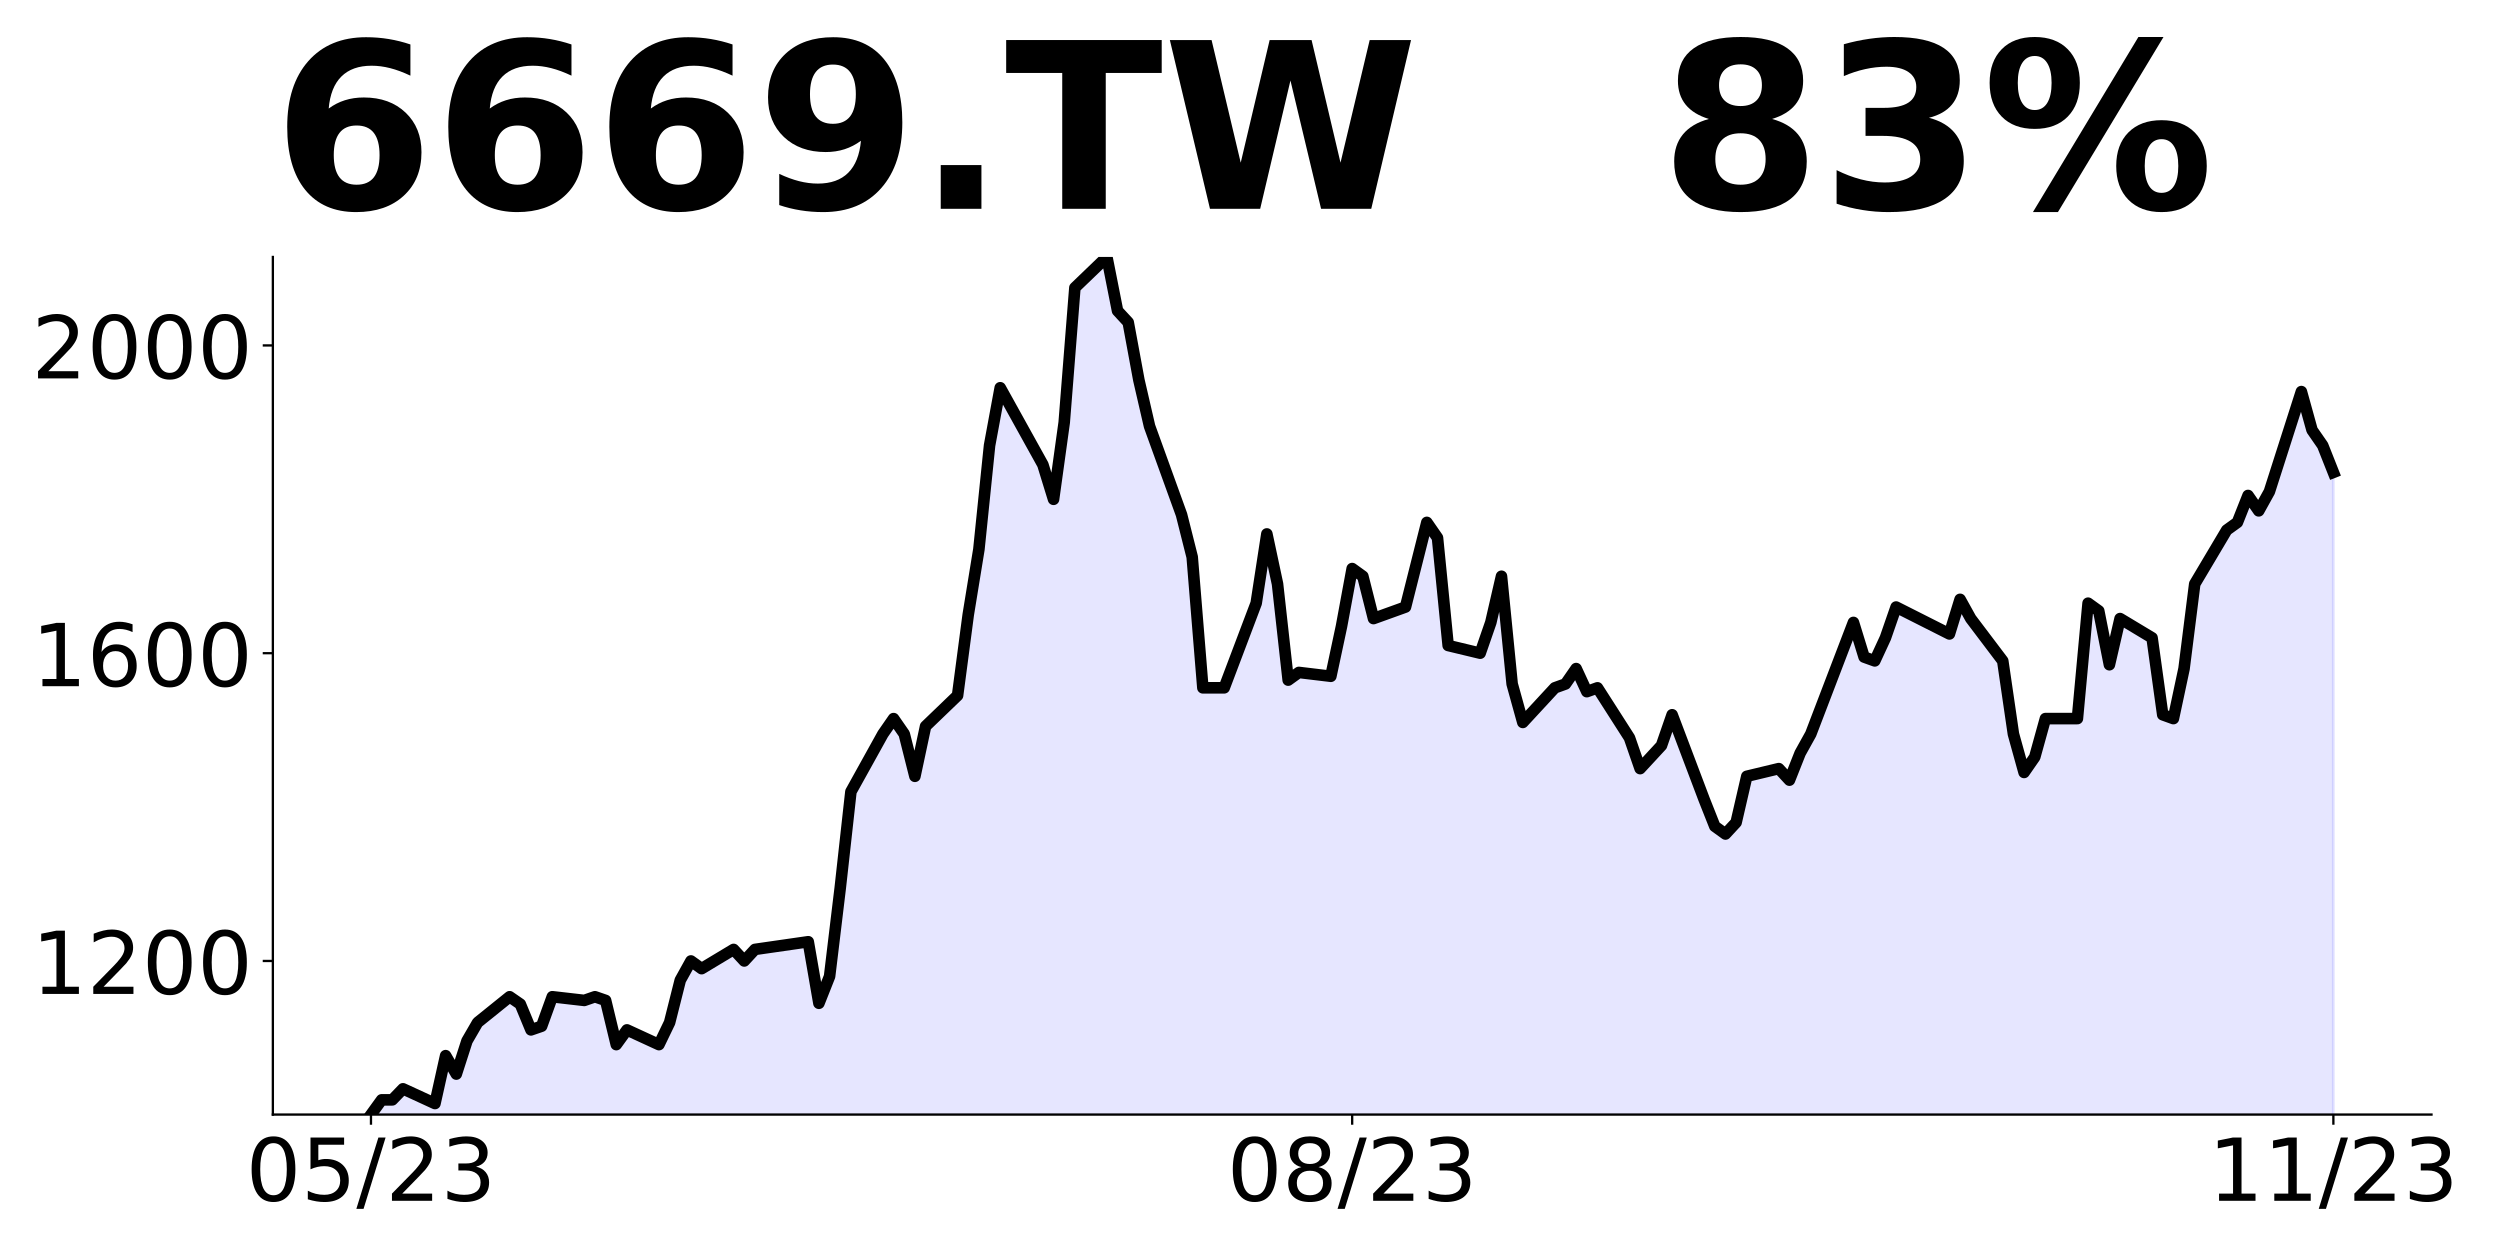 <?xml version="1.0" encoding="utf-8" standalone="no"?>
<!DOCTYPE svg PUBLIC "-//W3C//DTD SVG 1.1//EN"
  "http://www.w3.org/Graphics/SVG/1.1/DTD/svg11.dtd">
<!-- Created with matplotlib (https://matplotlib.org/) -->
<svg height="432pt" version="1.1" viewBox="0 0 864 432" width="864pt" xmlns="http://www.w3.org/2000/svg" xmlns:xlink="http://www.w3.org/1999/xlink">
 <defs>
  <style type="text/css">
*{stroke-linecap:butt;stroke-linejoin:round;}
  </style>
 </defs>
 <g id="figure_1">
  <g id="patch_1">
   <path d="M 0 432 
L 864 432 
L 864 0 
L 0 0 
z
" style="fill:none;"/>
  </g>
  <g id="axes_1">
   <g id="patch_2">
    <path d="M 94.3 385.2 
L 840.324 385.2 
L 840.324 88.8 
L 94.3 88.8 
z
" style="fill:none;"/>
   </g>
   <g id="PolyCollection_1">
    <path clip-path="url(#p036669cb72)" d="M 128.21 651.202 
L 128.21 385.2 
L 131.896 380.109 
L 135.582 380.109 
L 139.268 376.291 
L 150.326 381.382 
L 154.011 364.836 
L 157.697 371.2 
L 161.383 359.745 
L 165.069 353.382 
L 176.127 344.472 
L 179.813 347.018 
L 183.499 355.927 
L 187.184 354.654 
L 190.87 344.472 
L 201.928 345.745 
L 205.614 344.472 
L 209.3 345.745 
L 212.986 361.018 
L 216.672 355.927 
L 227.729 361.018 
L 231.415 353.382 
L 235.101 338.756 
L 238.787 332.109 
L 242.473 334.768 
L 253.53 328.12 
L 257.216 332.109 
L 260.902 328.12 
L 279.332 325.461 
L 283.017 346.734 
L 286.703 337.427 
L 290.389 306.847 
L 294.075 273.608 
L 305.133 253.665 
L 308.819 248.347 
L 312.505 253.665 
L 316.19 268.29 
L 319.876 251.006 
L 330.934 240.369 
L 334.62 212.449 
L 338.306 189.846 
L 341.992 153.948 
L 345.678 134.005 
L 356.735 153.948 
L 360.421 160.596 
L 364.107 172.562 
L 367.793 145.971 
L 371.479 99.436 
L 382.536 88.8 
L 386.222 107.414 
L 389.908 111.402 
L 393.594 131.346 
L 397.28 147.3 
L 408.338 177.88 
L 412.024 192.505 
L 415.709 237.71 
L 423.081 237.71 
L 434.139 208.46 
L 437.825 184.528 
L 441.511 201.812 
L 445.197 235.051 
L 448.882 232.392 
L 459.94 233.722 
L 463.626 216.437 
L 467.312 196.494 
L 470.998 199.153 
L 474.684 213.778 
L 485.741 209.79 
L 489.427 195.164 
L 493.113 180.539 
L 496.799 185.858 
L 500.485 223.085 
L 511.543 225.744 
L 515.228 215.108 
L 518.914 199.153 
L 522.6 236.381 
L 526.286 249.676 
L 537.344 237.71 
L 541.03 236.381 
L 544.716 231.062 
L 548.401 239.04 
L 552.087 237.71 
L 563.145 254.994 
L 566.831 265.631 
L 570.517 261.642 
L 574.203 257.654 
L 577.889 247.017 
L 588.946 276.267 
L 592.632 285.574 
L 596.318 288.233 
L 600.004 284.245 
L 603.69 268.29 
L 614.747 265.631 
L 618.433 269.62 
L 622.119 260.313 
L 625.805 253.665 
L 640.549 215.108 
L 644.235 227.074 
L 647.92 228.403 
L 651.606 220.426 
L 655.292 209.79 
L 673.722 219.096 
L 677.408 207.13 
L 681.093 213.778 
L 692.151 228.403 
L 695.837 253.665 
L 699.523 266.96 
L 703.209 261.642 
L 706.895 248.347 
L 717.952 248.347 
L 721.638 208.46 
L 725.324 211.119 
L 729.01 229.733 
L 732.696 213.778 
L 743.754 220.426 
L 747.439 247.017 
L 751.125 248.347 
L 754.811 231.062 
L 758.497 201.812 
L 769.555 183.198 
L 773.241 180.539 
L 776.927 171.232 
L 780.612 176.551 
L 784.298 169.903 
L 795.356 135.334 
L 799.042 148.63 
L 802.728 153.948 
L 806.414 163.255 
L 806.414 651.202 
L 806.414 651.202 
L 802.728 651.202 
L 799.042 651.202 
L 795.356 651.202 
L 784.298 651.202 
L 780.612 651.202 
L 776.927 651.202 
L 773.241 651.202 
L 769.555 651.202 
L 758.497 651.202 
L 754.811 651.202 
L 751.125 651.202 
L 747.439 651.202 
L 743.754 651.202 
L 732.696 651.202 
L 729.01 651.202 
L 725.324 651.202 
L 721.638 651.202 
L 717.952 651.202 
L 706.895 651.202 
L 703.209 651.202 
L 699.523 651.202 
L 695.837 651.202 
L 692.151 651.202 
L 681.093 651.202 
L 677.408 651.202 
L 673.722 651.202 
L 655.292 651.202 
L 651.606 651.202 
L 647.92 651.202 
L 644.235 651.202 
L 640.549 651.202 
L 625.805 651.202 
L 622.119 651.202 
L 618.433 651.202 
L 614.747 651.202 
L 603.69 651.202 
L 600.004 651.202 
L 596.318 651.202 
L 592.632 651.202 
L 588.946 651.202 
L 577.889 651.202 
L 574.203 651.202 
L 570.517 651.202 
L 566.831 651.202 
L 563.145 651.202 
L 552.087 651.202 
L 548.401 651.202 
L 544.716 651.202 
L 541.03 651.202 
L 537.344 651.202 
L 526.286 651.202 
L 522.6 651.202 
L 518.914 651.202 
L 515.228 651.202 
L 511.543 651.202 
L 500.485 651.202 
L 496.799 651.202 
L 493.113 651.202 
L 489.427 651.202 
L 485.741 651.202 
L 474.684 651.202 
L 470.998 651.202 
L 467.312 651.202 
L 463.626 651.202 
L 459.94 651.202 
L 448.882 651.202 
L 445.197 651.202 
L 441.511 651.202 
L 437.825 651.202 
L 434.139 651.202 
L 423.081 651.202 
L 415.709 651.202 
L 412.024 651.202 
L 408.338 651.202 
L 397.28 651.202 
L 393.594 651.202 
L 389.908 651.202 
L 386.222 651.202 
L 382.536 651.202 
L 371.479 651.202 
L 367.793 651.202 
L 364.107 651.202 
L 360.421 651.202 
L 356.735 651.202 
L 345.678 651.202 
L 341.992 651.202 
L 338.306 651.202 
L 334.62 651.202 
L 330.934 651.202 
L 319.876 651.202 
L 316.19 651.202 
L 312.505 651.202 
L 308.819 651.202 
L 305.133 651.202 
L 294.075 651.202 
L 290.389 651.202 
L 286.703 651.202 
L 283.017 651.202 
L 279.332 651.202 
L 260.902 651.202 
L 257.216 651.202 
L 253.53 651.202 
L 242.473 651.202 
L 238.787 651.202 
L 235.101 651.202 
L 231.415 651.202 
L 227.729 651.202 
L 216.672 651.202 
L 212.986 651.202 
L 209.3 651.202 
L 205.614 651.202 
L 201.928 651.202 
L 190.87 651.202 
L 187.184 651.202 
L 183.499 651.202 
L 179.813 651.202 
L 176.127 651.202 
L 165.069 651.202 
L 161.383 651.202 
L 157.697 651.202 
L 154.011 651.202 
L 150.326 651.202 
L 139.268 651.202 
L 135.582 651.202 
L 131.896 651.202 
L 128.21 651.202 
z
" style="fill:#0000ff;fill-opacity:0.1;stroke:#0000ff;stroke-opacity:0.1;"/>
   </g>
   <g id="matplotlib.axis_1">
    <g id="xtick_1">
     <g id="line2d_1">
      <defs>
       <path d="M 0 0 
L 0 3.5 
" id="m61cfa2930a" style="stroke:#000000;stroke-width:0.8;"/>
      </defs>
      <g>
       <use style="stroke:#000000;stroke-width:0.8;" x="128.21" xlink:href="#m61cfa2930a" y="385.2"/>
      </g>
     </g>
     <g id="text_1">
      <!-- 05/23 -->
      <defs>
       <path d="M 31.781 66.406 
Q 24.172 66.406 20.328 58.906 
Q 16.5 51.422 16.5 36.375 
Q 16.5 21.391 20.328 13.891 
Q 24.172 6.391 31.781 6.391 
Q 39.453 6.391 43.281 13.891 
Q 47.125 21.391 47.125 36.375 
Q 47.125 51.422 43.281 58.906 
Q 39.453 66.406 31.781 66.406 
z
M 31.781 74.219 
Q 44.047 74.219 50.516 64.516 
Q 56.984 54.828 56.984 36.375 
Q 56.984 17.969 50.516 8.266 
Q 44.047 -1.422 31.781 -1.422 
Q 19.531 -1.422 13.062 8.266 
Q 6.594 17.969 6.594 36.375 
Q 6.594 54.828 13.062 64.516 
Q 19.531 74.219 31.781 74.219 
z
" id="DejaVuSans-48"/>
       <path d="M 10.797 72.906 
L 49.516 72.906 
L 49.516 64.594 
L 19.828 64.594 
L 19.828 46.734 
Q 21.969 47.469 24.109 47.828 
Q 26.266 48.188 28.422 48.188 
Q 40.625 48.188 47.75 41.5 
Q 54.891 34.812 54.891 23.391 
Q 54.891 11.625 47.562 5.094 
Q 40.234 -1.422 26.906 -1.422 
Q 22.312 -1.422 17.547 -0.641 
Q 12.797 0.141 7.719 1.703 
L 7.719 11.625 
Q 12.109 9.234 16.797 8.062 
Q 21.484 6.891 26.703 6.891 
Q 35.156 6.891 40.078 11.328 
Q 45.016 15.766 45.016 23.391 
Q 45.016 31 40.078 35.438 
Q 35.156 39.891 26.703 39.891 
Q 22.75 39.891 18.812 39.016 
Q 14.891 38.141 10.797 36.281 
z
" id="DejaVuSans-53"/>
       <path d="M 25.391 72.906 
L 33.688 72.906 
L 8.297 -9.281 
L 0 -9.281 
z
" id="DejaVuSans-47"/>
       <path d="M 19.188 8.297 
L 53.609 8.297 
L 53.609 0 
L 7.328 0 
L 7.328 8.297 
Q 12.938 14.109 22.625 23.891 
Q 32.328 33.688 34.812 36.531 
Q 39.547 41.844 41.422 45.531 
Q 43.312 49.219 43.312 52.781 
Q 43.312 58.594 39.234 62.25 
Q 35.156 65.922 28.609 65.922 
Q 23.969 65.922 18.812 64.312 
Q 13.672 62.703 7.812 59.422 
L 7.812 69.391 
Q 13.766 71.781 18.938 73 
Q 24.125 74.219 28.422 74.219 
Q 39.75 74.219 46.484 68.547 
Q 53.219 62.891 53.219 53.422 
Q 53.219 48.922 51.531 44.891 
Q 49.859 40.875 45.406 35.406 
Q 44.188 33.984 37.641 27.219 
Q 31.109 20.453 19.188 8.297 
z
" id="DejaVuSans-50"/>
       <path d="M 40.578 39.312 
Q 47.656 37.797 51.625 33 
Q 55.609 28.219 55.609 21.188 
Q 55.609 10.406 48.188 4.484 
Q 40.766 -1.422 27.094 -1.422 
Q 22.516 -1.422 17.656 -0.516 
Q 12.797 0.391 7.625 2.203 
L 7.625 11.719 
Q 11.719 9.328 16.594 8.109 
Q 21.484 6.891 26.812 6.891 
Q 36.078 6.891 40.938 10.547 
Q 45.797 14.203 45.797 21.188 
Q 45.797 27.641 41.281 31.266 
Q 36.766 34.906 28.719 34.906 
L 20.219 34.906 
L 20.219 43.016 
L 29.109 43.016 
Q 36.375 43.016 40.234 45.922 
Q 44.094 48.828 44.094 54.297 
Q 44.094 59.906 40.109 62.906 
Q 36.141 65.922 28.719 65.922 
Q 24.656 65.922 20.016 65.031 
Q 15.375 64.156 9.812 62.312 
L 9.812 71.094 
Q 15.438 72.656 20.344 73.438 
Q 25.25 74.219 29.594 74.219 
Q 40.828 74.219 47.359 69.109 
Q 53.906 64.016 53.906 55.328 
Q 53.906 49.266 50.438 45.094 
Q 46.969 40.922 40.578 39.312 
z
" id="DejaVuSans-51"/>
      </defs>
      <g transform="translate(84.982 414.995)scale(0.3 -0.3)">
       <use xlink:href="#DejaVuSans-48"/>
       <use x="63.623" xlink:href="#DejaVuSans-53"/>
       <use x="127.246" xlink:href="#DejaVuSans-47"/>
       <use x="160.938" xlink:href="#DejaVuSans-50"/>
       <use x="224.561" xlink:href="#DejaVuSans-51"/>
      </g>
     </g>
    </g>
    <g id="xtick_2">
     <g id="line2d_2">
      <g>
       <use style="stroke:#000000;stroke-width:0.8;" x="467.312" xlink:href="#m61cfa2930a" y="385.2"/>
      </g>
     </g>
     <g id="text_2">
      <!-- 08/23 -->
      <defs>
       <path d="M 31.781 34.625 
Q 24.75 34.625 20.719 30.859 
Q 16.703 27.094 16.703 20.516 
Q 16.703 13.922 20.719 10.156 
Q 24.75 6.391 31.781 6.391 
Q 38.812 6.391 42.859 10.172 
Q 46.922 13.969 46.922 20.516 
Q 46.922 27.094 42.891 30.859 
Q 38.875 34.625 31.781 34.625 
z
M 21.922 38.812 
Q 15.578 40.375 12.031 44.719 
Q 8.5 49.078 8.5 55.328 
Q 8.5 64.062 14.719 69.141 
Q 20.953 74.219 31.781 74.219 
Q 42.672 74.219 48.875 69.141 
Q 55.078 64.062 55.078 55.328 
Q 55.078 49.078 51.531 44.719 
Q 48 40.375 41.703 38.812 
Q 48.828 37.156 52.797 32.312 
Q 56.781 27.484 56.781 20.516 
Q 56.781 9.906 50.312 4.234 
Q 43.844 -1.422 31.781 -1.422 
Q 19.734 -1.422 13.25 4.234 
Q 6.781 9.906 6.781 20.516 
Q 6.781 27.484 10.781 32.312 
Q 14.797 37.156 21.922 38.812 
z
M 18.312 54.391 
Q 18.312 48.734 21.844 45.562 
Q 25.391 42.391 31.781 42.391 
Q 38.141 42.391 41.719 45.562 
Q 45.312 48.734 45.312 54.391 
Q 45.312 60.062 41.719 63.234 
Q 38.141 66.406 31.781 66.406 
Q 25.391 66.406 21.844 63.234 
Q 18.312 60.062 18.312 54.391 
z
" id="DejaVuSans-56"/>
      </defs>
      <g transform="translate(424.084 414.995)scale(0.3 -0.3)">
       <use xlink:href="#DejaVuSans-48"/>
       <use x="63.623" xlink:href="#DejaVuSans-56"/>
       <use x="127.246" xlink:href="#DejaVuSans-47"/>
       <use x="160.938" xlink:href="#DejaVuSans-50"/>
       <use x="224.561" xlink:href="#DejaVuSans-51"/>
      </g>
     </g>
    </g>
    <g id="xtick_3">
     <g id="line2d_3">
      <g>
       <use style="stroke:#000000;stroke-width:0.8;" x="806.414" xlink:href="#m61cfa2930a" y="385.2"/>
      </g>
     </g>
     <g id="text_3">
      <!-- 11/23 -->
      <defs>
       <path d="M 12.406 8.297 
L 28.516 8.297 
L 28.516 63.922 
L 10.984 60.406 
L 10.984 69.391 
L 28.422 72.906 
L 38.281 72.906 
L 38.281 8.297 
L 54.391 8.297 
L 54.391 0 
L 12.406 0 
z
" id="DejaVuSans-49"/>
      </defs>
      <g transform="translate(763.186 414.995)scale(0.3 -0.3)">
       <use xlink:href="#DejaVuSans-49"/>
       <use x="63.623" xlink:href="#DejaVuSans-49"/>
       <use x="127.246" xlink:href="#DejaVuSans-47"/>
       <use x="160.938" xlink:href="#DejaVuSans-50"/>
       <use x="224.561" xlink:href="#DejaVuSans-51"/>
      </g>
     </g>
    </g>
   </g>
   <g id="matplotlib.axis_2">
    <g id="ytick_1">
     <g id="line2d_4">
      <defs>
       <path d="M 0 0 
L -3.5 0 
" id="m4b1f2ffcc1" style="stroke:#000000;stroke-width:0.8;"/>
      </defs>
      <g>
       <use style="stroke:#000000;stroke-width:0.8;" x="94.3" xlink:href="#m4b1f2ffcc1" y="332.109"/>
      </g>
     </g>
     <g id="text_4">
      <!-- 1200 -->
      <g transform="translate(10.95 343.506)scale(0.3 -0.3)">
       <use xlink:href="#DejaVuSans-49"/>
       <use x="63.623" xlink:href="#DejaVuSans-50"/>
       <use x="127.246" xlink:href="#DejaVuSans-48"/>
       <use x="190.869" xlink:href="#DejaVuSans-48"/>
      </g>
     </g>
    </g>
    <g id="ytick_2">
     <g id="line2d_5">
      <g>
       <use style="stroke:#000000;stroke-width:0.8;" x="94.3" xlink:href="#m4b1f2ffcc1" y="225.744"/>
      </g>
     </g>
     <g id="text_5">
      <!-- 1600 -->
      <defs>
       <path d="M 33.016 40.375 
Q 26.375 40.375 22.484 35.828 
Q 18.609 31.297 18.609 23.391 
Q 18.609 15.531 22.484 10.953 
Q 26.375 6.391 33.016 6.391 
Q 39.656 6.391 43.531 10.953 
Q 47.406 15.531 47.406 23.391 
Q 47.406 31.297 43.531 35.828 
Q 39.656 40.375 33.016 40.375 
z
M 52.594 71.297 
L 52.594 62.312 
Q 48.875 64.062 45.094 64.984 
Q 41.312 65.922 37.594 65.922 
Q 27.828 65.922 22.672 59.328 
Q 17.531 52.734 16.797 39.406 
Q 19.672 43.656 24.016 45.922 
Q 28.375 48.188 33.594 48.188 
Q 44.578 48.188 50.953 41.516 
Q 57.328 34.859 57.328 23.391 
Q 57.328 12.156 50.688 5.359 
Q 44.047 -1.422 33.016 -1.422 
Q 20.359 -1.422 13.672 8.266 
Q 6.984 17.969 6.984 36.375 
Q 6.984 53.656 15.188 63.938 
Q 23.391 74.219 37.203 74.219 
Q 40.922 74.219 44.703 73.484 
Q 48.484 72.75 52.594 71.297 
z
" id="DejaVuSans-54"/>
      </defs>
      <g transform="translate(10.95 237.142)scale(0.3 -0.3)">
       <use xlink:href="#DejaVuSans-49"/>
       <use x="63.623" xlink:href="#DejaVuSans-54"/>
       <use x="127.246" xlink:href="#DejaVuSans-48"/>
       <use x="190.869" xlink:href="#DejaVuSans-48"/>
      </g>
     </g>
    </g>
    <g id="ytick_3">
     <g id="line2d_6">
      <g>
       <use style="stroke:#000000;stroke-width:0.8;" x="94.3" xlink:href="#m4b1f2ffcc1" y="119.38"/>
      </g>
     </g>
     <g id="text_6">
      <!-- 2000 -->
      <g transform="translate(10.95 130.777)scale(0.3 -0.3)">
       <use xlink:href="#DejaVuSans-50"/>
       <use x="63.623" xlink:href="#DejaVuSans-48"/>
       <use x="127.246" xlink:href="#DejaVuSans-48"/>
       <use x="190.869" xlink:href="#DejaVuSans-48"/>
      </g>
     </g>
    </g>
   </g>
   <g id="line2d_7">
    <path clip-path="url(#p036669cb72)" d="M 128.21 385.2 
L 131.896 380.109 
L 135.582 380.109 
L 139.268 376.291 
L 150.326 381.382 
L 154.011 364.836 
L 157.697 371.2 
L 161.383 359.745 
L 165.069 353.382 
L 176.127 344.472 
L 179.813 347.018 
L 183.499 355.927 
L 187.184 354.654 
L 190.87 344.472 
L 201.928 345.745 
L 205.614 344.472 
L 209.3 345.745 
L 212.986 361.018 
L 216.672 355.927 
L 227.729 361.018 
L 231.415 353.382 
L 235.101 338.756 
L 238.787 332.109 
L 242.473 334.768 
L 253.53 328.12 
L 257.216 332.109 
L 260.902 328.12 
L 279.332 325.461 
L 283.017 346.734 
L 286.703 337.427 
L 290.389 306.847 
L 294.075 273.608 
L 305.133 253.665 
L 308.819 248.347 
L 312.505 253.665 
L 316.19 268.29 
L 319.876 251.006 
L 330.934 240.369 
L 334.62 212.449 
L 338.306 189.846 
L 341.992 153.948 
L 345.678 134.005 
L 356.735 153.948 
L 360.421 160.596 
L 364.107 172.562 
L 367.793 145.971 
L 371.479 99.436 
L 382.536 88.8 
L 386.222 107.414 
L 389.908 111.402 
L 393.594 131.346 
L 397.28 147.3 
L 408.338 177.88 
L 412.024 192.505 
L 415.709 237.71 
L 423.081 237.71 
L 434.139 208.46 
L 437.825 184.528 
L 441.511 201.812 
L 445.197 235.051 
L 448.882 232.392 
L 459.94 233.722 
L 463.626 216.437 
L 467.312 196.494 
L 470.998 199.153 
L 474.684 213.778 
L 485.741 209.79 
L 489.427 195.164 
L 493.113 180.539 
L 496.799 185.858 
L 500.485 223.085 
L 511.543 225.744 
L 515.228 215.108 
L 518.914 199.153 
L 522.6 236.381 
L 526.286 249.676 
L 537.344 237.71 
L 541.03 236.381 
L 544.716 231.062 
L 548.401 239.04 
L 552.087 237.71 
L 563.145 254.994 
L 566.831 265.631 
L 570.517 261.642 
L 574.203 257.654 
L 577.889 247.017 
L 588.946 276.267 
L 592.632 285.574 
L 596.318 288.233 
L 600.004 284.245 
L 603.69 268.29 
L 614.747 265.631 
L 618.433 269.62 
L 622.119 260.313 
L 625.805 253.665 
L 640.549 215.108 
L 644.235 227.074 
L 647.92 228.403 
L 651.606 220.426 
L 655.292 209.79 
L 673.722 219.096 
L 677.408 207.13 
L 681.093 213.778 
L 692.151 228.403 
L 695.837 253.665 
L 699.523 266.96 
L 703.209 261.642 
L 706.895 248.347 
L 717.952 248.347 
L 721.638 208.46 
L 725.324 211.119 
L 729.01 229.733 
L 732.696 213.778 
L 743.754 220.426 
L 747.439 247.017 
L 751.125 248.347 
L 754.811 231.062 
L 758.497 201.812 
L 769.555 183.198 
L 773.241 180.539 
L 776.927 171.232 
L 780.612 176.551 
L 784.298 169.903 
L 795.356 135.334 
L 799.042 148.63 
L 802.728 153.948 
L 806.414 163.255 
" style="fill:none;stroke:#000000;stroke-linecap:square;stroke-width:4;"/>
   </g>
   <g id="patch_3">
    <path d="M 94.3 385.2 
L 94.3 88.8 
" style="fill:none;stroke:#000000;stroke-linecap:square;stroke-linejoin:miter;stroke-width:0.8;"/>
   </g>
   <g id="patch_4">
    <path d="M 94.3 385.2 
L 840.324 385.2 
" style="fill:none;stroke:#000000;stroke-linecap:square;stroke-linejoin:miter;stroke-width:0.8;"/>
   </g>
   <g id="text_7">
    <!-- 6669.TW   83% -->
    <defs>
     <path d="M 36.188 35.984 
Q 31.25 35.984 28.781 32.781 
Q 26.312 29.594 26.312 23.188 
Q 26.312 16.797 28.781 13.594 
Q 31.25 10.406 36.188 10.406 
Q 41.156 10.406 43.625 13.594 
Q 46.094 16.797 46.094 23.188 
Q 46.094 29.594 43.625 32.781 
Q 41.156 35.984 36.188 35.984 
z
M 59.422 71 
L 59.422 57.516 
Q 54.781 59.719 50.672 60.766 
Q 46.578 61.812 42.672 61.812 
Q 34.281 61.812 29.594 57.141 
Q 24.906 52.484 24.125 43.312 
Q 27.344 45.703 31.094 46.891 
Q 34.859 48.094 39.312 48.094 
Q 50.484 48.094 57.344 41.547 
Q 64.203 35.016 64.203 24.422 
Q 64.203 12.703 56.531 5.641 
Q 48.875 -1.422 35.984 -1.422 
Q 21.781 -1.422 13.984 8.172 
Q 6.203 17.781 6.203 35.406 
Q 6.203 53.469 15.312 63.797 
Q 24.422 74.125 40.281 74.125 
Q 45.312 74.125 50.047 73.344 
Q 54.781 72.562 59.422 71 
z
" id="DejaVuSans-Bold-54"/>
     <path d="M 10.016 1.609 
L 10.016 15.094 
Q 14.5 12.984 18.594 11.938 
Q 22.703 10.891 26.703 10.891 
Q 35.109 10.891 39.797 15.547 
Q 44.484 20.219 45.312 29.391 
Q 42 26.953 38.234 25.734 
Q 34.469 24.516 30.078 24.516 
Q 18.891 24.516 12.031 31.031 
Q 5.172 37.547 5.172 48.188 
Q 5.172 59.969 12.812 67.047 
Q 20.453 74.125 33.297 74.125 
Q 47.562 74.125 55.375 64.5 
Q 63.188 54.891 63.188 37.312 
Q 63.188 19.234 54.047 8.906 
Q 44.922 -1.422 29 -1.422 
Q 23.875 -1.422 19.188 -0.656 
Q 14.5 0.094 10.016 1.609 
z
M 33.203 36.719 
Q 38.141 36.719 40.625 39.906 
Q 43.109 43.109 43.109 49.516 
Q 43.109 55.859 40.625 59.078 
Q 38.141 62.312 33.203 62.312 
Q 28.266 62.312 25.781 59.078 
Q 23.297 55.859 23.297 49.516 
Q 23.297 43.109 25.781 39.906 
Q 28.266 36.719 33.203 36.719 
z
" id="DejaVuSans-Bold-57"/>
     <path d="M 10.203 18.891 
L 27.781 18.891 
L 27.781 0 
L 10.203 0 
z
" id="DejaVuSans-Bold-46"/>
     <path d="M 0.484 72.906 
L 67.672 72.906 
L 67.672 58.688 
L 43.5 58.688 
L 43.5 0 
L 24.703 0 
L 24.703 58.688 
L 0.484 58.688 
z
" id="DejaVuSans-Bold-84"/>
     <path d="M 2.984 72.906 
L 21 72.906 
L 33.594 19.922 
L 46.094 72.906 
L 64.203 72.906 
L 76.703 19.922 
L 89.312 72.906 
L 107.172 72.906 
L 89.984 0 
L 68.312 0 
L 55.078 55.422 
L 42 0 
L 20.312 0 
z
" id="DejaVuSans-Bold-87"/>
     <path id="DejaVuSans-Bold-32"/>
     <path d="M 34.812 32.625 
Q 29.547 32.625 26.703 29.734 
Q 23.875 26.859 23.875 21.484 
Q 23.875 16.109 26.703 13.25 
Q 29.547 10.406 34.812 10.406 
Q 40.047 10.406 42.828 13.25 
Q 45.609 16.109 45.609 21.484 
Q 45.609 26.906 42.828 29.766 
Q 40.047 32.625 34.812 32.625 
z
M 21.094 38.812 
Q 14.453 40.828 11.078 44.969 
Q 7.719 49.125 7.719 55.328 
Q 7.719 64.547 14.594 69.375 
Q 21.484 74.219 34.812 74.219 
Q 48.047 74.219 54.922 69.406 
Q 61.812 64.594 61.812 55.328 
Q 61.812 49.125 58.422 44.969 
Q 55.031 40.828 48.391 38.812 
Q 55.812 36.766 59.594 32.156 
Q 63.375 27.547 63.375 20.516 
Q 63.375 9.672 56.172 4.125 
Q 48.969 -1.422 34.812 -1.422 
Q 20.609 -1.422 13.359 4.125 
Q 6.109 9.672 6.109 20.516 
Q 6.109 27.547 9.891 32.156 
Q 13.672 36.766 21.094 38.812 
z
M 25.484 53.422 
Q 25.484 49.078 27.906 46.734 
Q 30.328 44.391 34.812 44.391 
Q 39.203 44.391 41.594 46.734 
Q 44 49.078 44 53.422 
Q 44 57.766 41.594 60.078 
Q 39.203 62.406 34.812 62.406 
Q 30.328 62.406 27.906 60.062 
Q 25.484 57.719 25.484 53.422 
z
" id="DejaVuSans-Bold-56"/>
     <path d="M 46.578 39.312 
Q 53.953 37.406 57.781 32.688 
Q 61.625 27.984 61.625 20.703 
Q 61.625 9.859 53.312 4.219 
Q 45.016 -1.422 29.109 -1.422 
Q 23.484 -1.422 17.844 -0.516 
Q 12.203 0.391 6.688 2.203 
L 6.688 16.703 
Q 11.969 14.062 17.156 12.719 
Q 22.359 11.375 27.391 11.375 
Q 34.859 11.375 38.844 13.953 
Q 42.828 16.547 42.828 21.391 
Q 42.828 26.375 38.75 28.938 
Q 34.672 31.5 26.703 31.5 
L 19.188 31.5 
L 19.188 43.609 
L 27.094 43.609 
Q 34.188 43.609 37.641 45.828 
Q 41.109 48.047 41.109 52.594 
Q 41.109 56.781 37.734 59.078 
Q 34.375 61.375 28.219 61.375 
Q 23.688 61.375 19.047 60.344 
Q 14.406 59.328 9.812 57.328 
L 9.812 71.094 
Q 15.375 72.656 20.844 73.438 
Q 26.312 74.219 31.594 74.219 
Q 45.797 74.219 52.844 69.547 
Q 59.906 64.891 59.906 55.516 
Q 59.906 49.125 56.531 45.047 
Q 53.172 40.969 46.578 39.312 
z
" id="DejaVuSans-Bold-51"/>
     <path d="M 77.484 30.078 
Q 74.031 30.078 72.125 27.078 
Q 70.219 24.078 70.219 18.5 
Q 70.219 12.891 72.094 9.891 
Q 73.969 6.891 77.484 6.891 
Q 81 6.891 82.859 9.891 
Q 84.719 12.891 84.719 18.5 
Q 84.719 24.078 82.828 27.078 
Q 80.953 30.078 77.484 30.078 
z
M 77.484 38.281 
Q 86.578 38.281 91.797 33 
Q 97.016 27.734 97.016 18.5 
Q 97.016 9.281 91.797 3.922 
Q 86.578 -1.422 77.484 -1.422 
Q 68.406 -1.422 63.156 3.922 
Q 57.906 9.281 57.906 18.5 
Q 57.906 27.688 63.156 32.984 
Q 68.406 38.281 77.484 38.281 
z
M 32.719 -1.422 
L 21.922 -1.422 
L 67.484 74.219 
L 78.328 74.219 
z
M 22.703 74.219 
Q 31.781 74.219 36.984 68.922 
Q 42.188 63.625 42.188 54.391 
Q 42.188 45.172 36.984 39.844 
Q 31.781 34.516 22.703 34.516 
Q 13.625 34.516 8.422 39.844 
Q 3.219 45.172 3.219 54.391 
Q 3.219 63.625 8.422 68.922 
Q 13.625 74.219 22.703 74.219 
z
M 22.703 66.016 
Q 19.188 66.016 17.281 62.984 
Q 15.375 59.969 15.375 54.391 
Q 15.375 48.781 17.281 45.719 
Q 19.188 42.672 22.703 42.672 
Q 26.219 42.672 28.094 45.719 
Q 29.984 48.781 29.984 54.391 
Q 29.984 59.969 28.078 62.984 
Q 26.172 66.016 22.703 66.016 
z
" id="DejaVuSans-Bold-37"/>
    </defs>
    <g transform="translate(94.3 72.162)scale(0.8 -0.8)">
     <use xlink:href="#DejaVuSans-Bold-54"/>
     <use x="69.58" xlink:href="#DejaVuSans-Bold-54"/>
     <use x="139.16" xlink:href="#DejaVuSans-Bold-54"/>
     <use x="208.74" xlink:href="#DejaVuSans-Bold-57"/>
     <use x="278.32" xlink:href="#DejaVuSans-Bold-46"/>
     <use x="316.309" xlink:href="#DejaVuSans-Bold-84"/>
     <use x="384.521" xlink:href="#DejaVuSans-Bold-87"/>
     <use x="494.824" xlink:href="#DejaVuSans-Bold-32"/>
     <use x="529.639" xlink:href="#DejaVuSans-Bold-32"/>
     <use x="564.453" xlink:href="#DejaVuSans-Bold-32"/>
     <use x="599.268" xlink:href="#DejaVuSans-Bold-56"/>
     <use x="668.848" xlink:href="#DejaVuSans-Bold-51"/>
     <use x="738.428" xlink:href="#DejaVuSans-Bold-37"/>
    </g>
   </g>
  </g>
 </g>
 <defs>
  <clipPath id="p036669cb72">
   <rect height="296.4" width="746.024" x="94.3" y="88.8"/>
  </clipPath>
 </defs>
</svg>
